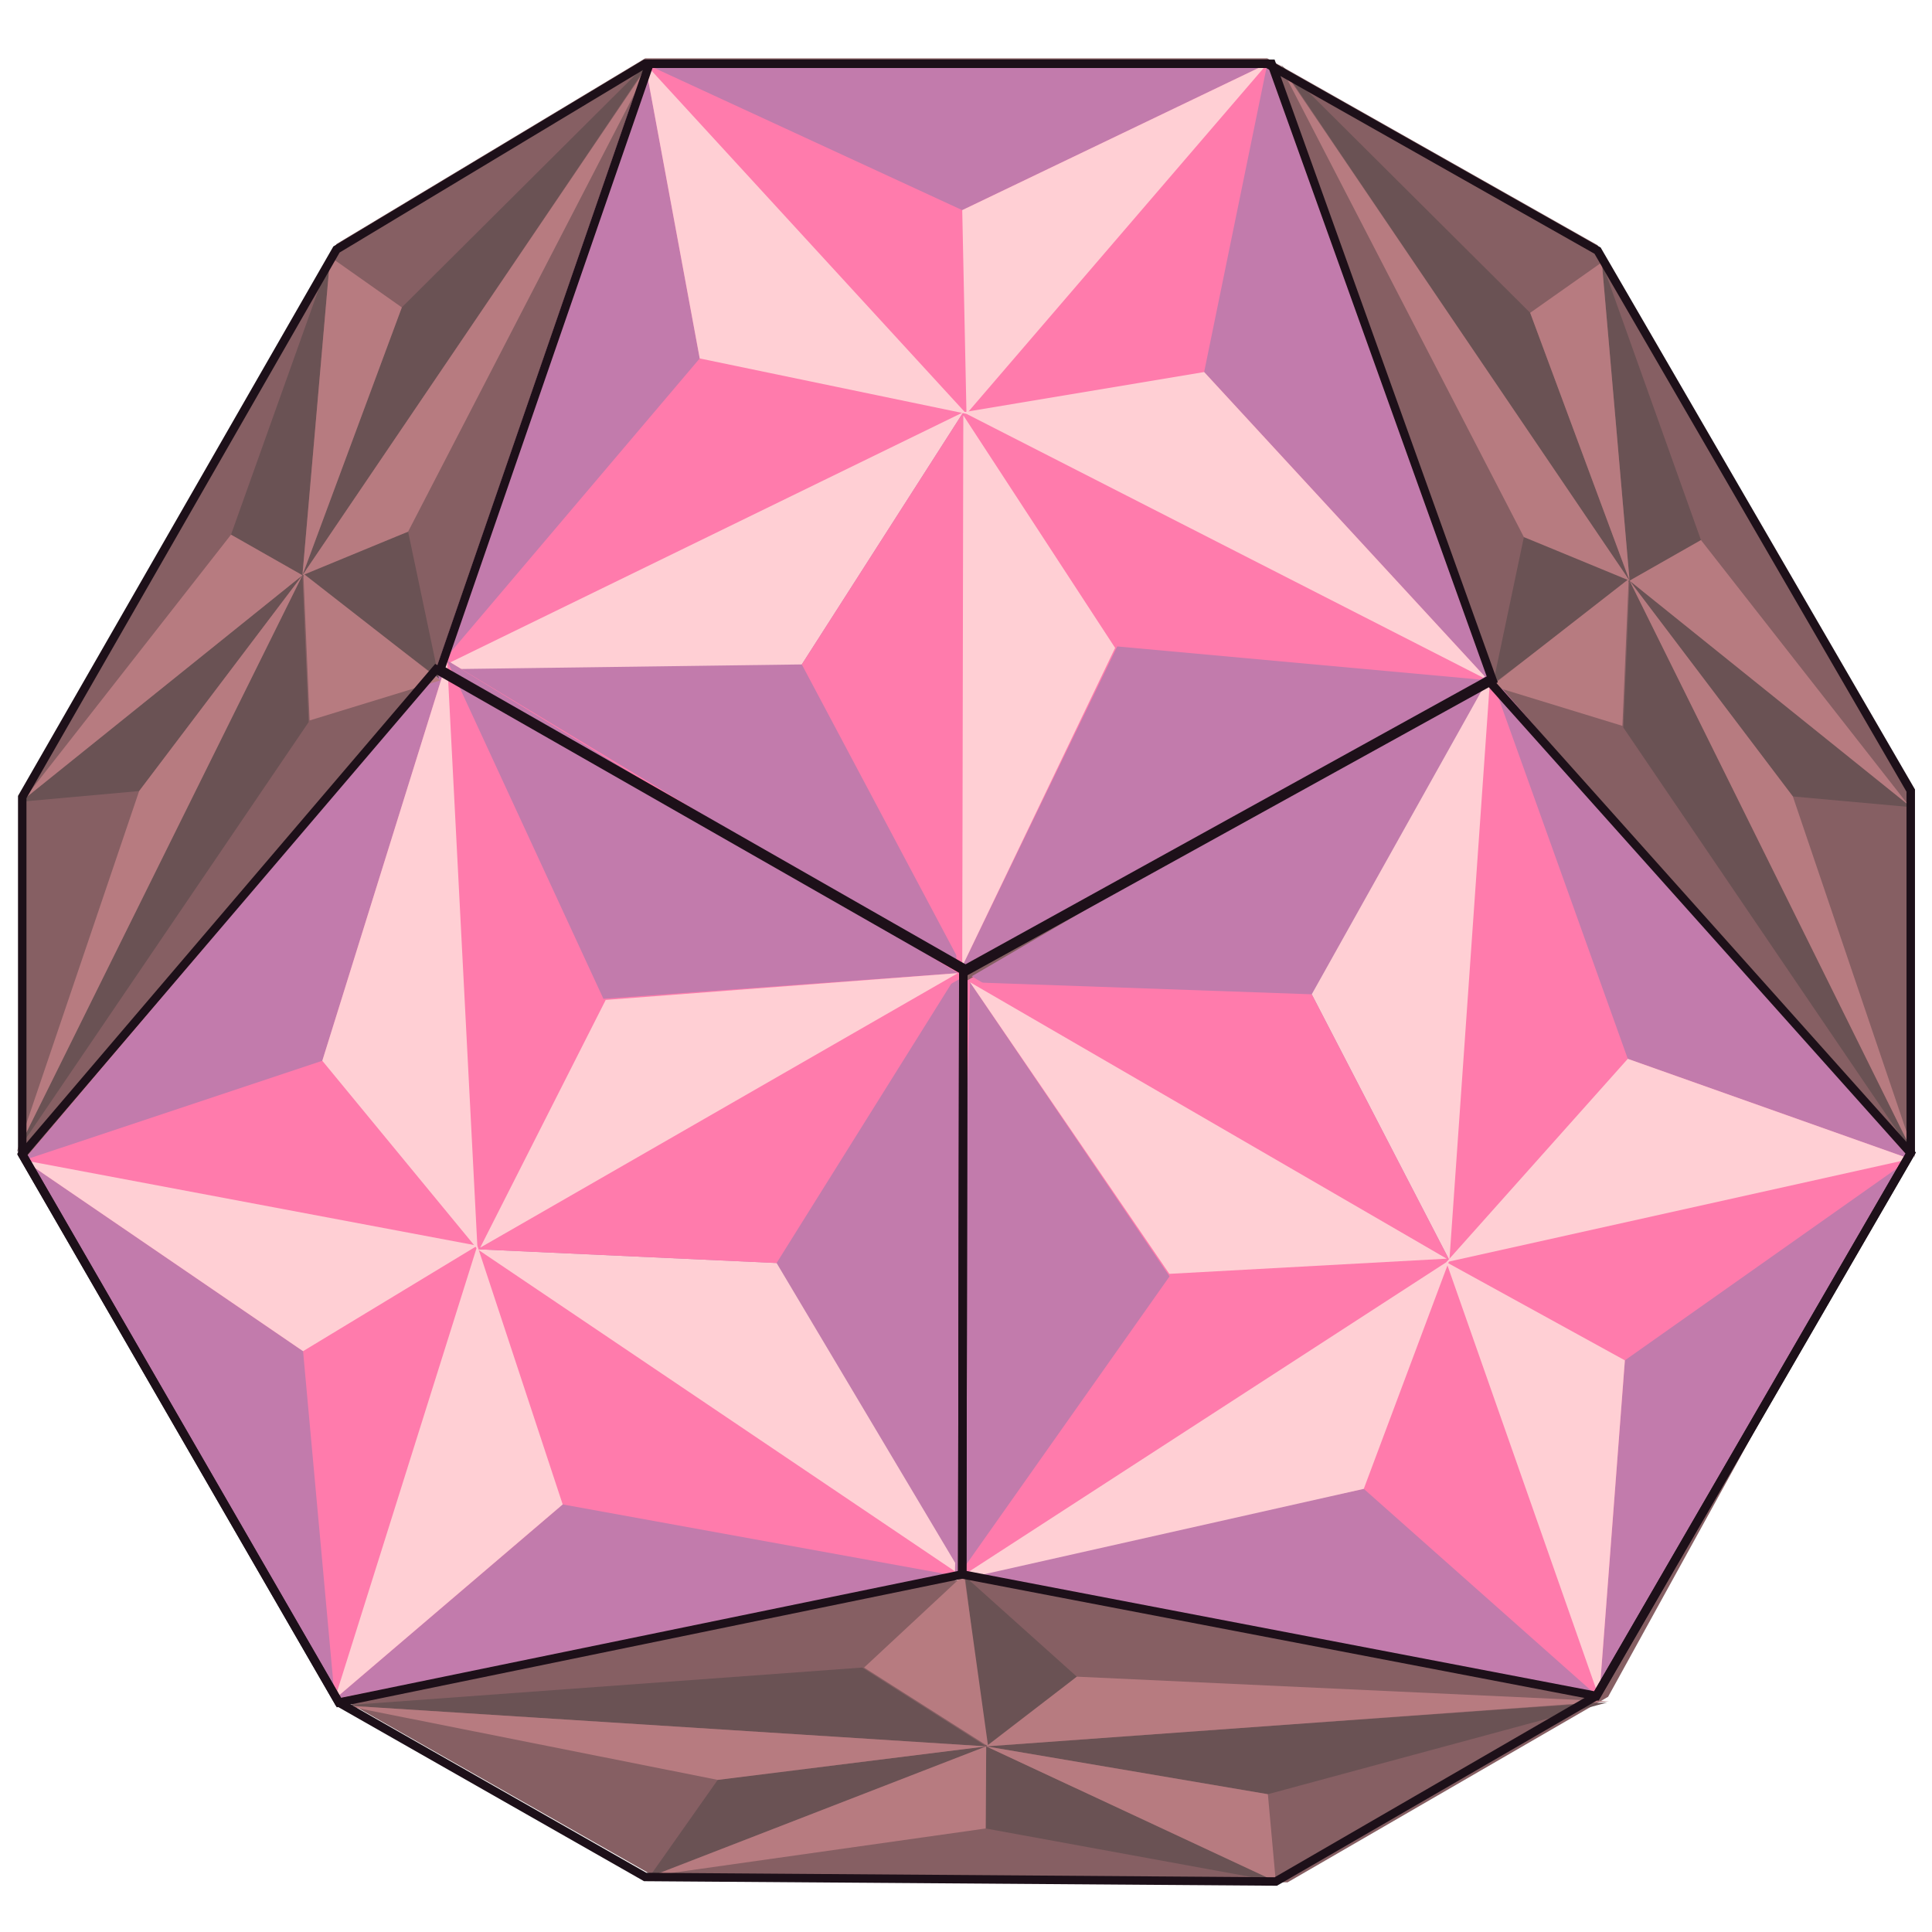 <?xml version="1.0" encoding="utf-8"?>
<!-- Generator: Adobe Illustrator 14.0.0, SVG Export Plug-In . SVG Version: 6.00 Build 43363)  -->
<!DOCTYPE svg PUBLIC "-//W3C//DTD SVG 1.1//EN" "http://www.w3.org/Graphics/SVG/1.1/DTD/svg11.dtd">
<svg version="1.1" xmlns="http://www.w3.org/2000/svg" xmlns:xlink="http://www.w3.org/1999/xlink" x="0px" y="0px"
	 width="114.167px" height="114.167px" viewBox="0 0 114.167 114.167" enable-background="new 0 0 114.167 114.167"
	 xml:space="preserve">
<g id="Layer_1" display="none">
	<circle display="inline" fill="#006837" stroke="#000000" stroke-width="0.5" cx="64.167" cy="64.167" r="10"/>
	<circle display="inline" fill="#006837" stroke="#000000" stroke-width="0.5" cx="64.167" cy="84.167" r="10"/>
	<circle display="inline" fill="#006837" stroke="#000000" stroke-width="0.5" cx="64.167" cy="44.167" r="10"/>
	<circle display="inline" fill="#006837" stroke="#000000" stroke-width="0.5" cx="46.792" cy="54.167" r="10"/>
	<circle display="inline" fill="#006837" stroke="#000000" stroke-width="0.5" cx="81.417" cy="54.167" r="10"/>
	<circle display="inline" fill="#006837" stroke="#000000" stroke-width="0.5" cx="81.417" cy="74.167" r="10"/>
	<circle display="inline" fill="#006837" stroke="#000000" stroke-width="0.5" cx="46.792" cy="74.167" r="10"/>
	<line display="inline" fill="none" stroke="#000000" stroke-width="0.5" x1="21.366" y1="89.167" x2="107.967" y2="39.166"/>
	<line display="inline" fill="none" stroke="#000000" stroke-width="0.5" x1="64.167" y1="14.167" x2="64.167" y2="114.167"/>
	<line display="inline" fill="none" stroke="#000000" stroke-width="0.5" x1="107.467" y1="89.245" x2="20.866" y2="39.244"/>
	<circle display="inline" fill="#006837" stroke="#000000" stroke-width="0.5" cx="98.675" cy="84.167" r="10"/>
	<circle display="inline" fill="#006837" stroke="#000000" stroke-width="0.5" cx="29.509" cy="44.167" r="10"/>
	<circle display="inline" fill="#006837" stroke="#000000" stroke-width="0.5" cx="64.167" cy="24.167" r="10"/>
	<circle display="inline" fill="#006837" stroke="#000000" stroke-width="0.5" cx="64.167" cy="104.167" r="10"/>
	<circle display="inline" fill="#006837" stroke="#000000" stroke-width="0.5" cx="29.592" cy="84.417" r="10"/>
	<circle display="inline" fill="#006837" stroke="#000000" stroke-width="0.5" cx="98.966" cy="44.375" r="10"/>
</g>
<g id="Layer_2" display="none">
	<polygon display="inline" fill="none" stroke="#3FFF7F" stroke-width="0.5" points="98.967,84.167 29.592,84.417 64.167,24.167 	
		"/>
	<polygon display="inline" fill="none" stroke="#3FFF7F" stroke-width="0.5" points="29.509,44.167 98.967,44.375 64.167,104.167 	
		"/>
	<polyline display="inline" fill="none" stroke="#3FFF7F" stroke-width="0.5" points="98.967,44.375 46.917,54.167 64.167,104.167 
		81.417,54.375 29.509,44.167 64.28,84.292 98.675,44.429 	"/>
	<polygon display="inline" fill="none" stroke="#3FFF7F" stroke-width="0.5" points="98.967,84.167 64.042,44.042 29.592,84.417 
		81.627,74.167 63.881,24.665 46.792,74.167 	"/>
</g>
<g id="Layer_3">
</g>
<g id="Layer_4">
	<g>
		<polygon fill="#865F63" points="38.125,3.447 74.887,3.447 94.405,14.489 112.909,46.397 112.909,67.816 95.027,100.269 
			76.085,111.234 38.821,110.966 20.026,100.288 1.314,67.896 1.314,46.779 19.884,14.42 		"/>
		<polygon fill="#FF7BAC" points="56.924,57.341 87.949,40.202 74.889,3.768 38.125,3.768 25.772,39.55 		"/>
		<polygon fill="#C27BAC" points="56.506,57.195 25.772,39.642 56.924,24.451 		"/>
		<polygon fill="none" points="56.924,24.36 74.889,3.768 38.125,3.768 		"/>
		<polygon fill="none" points="25.772,39.55 56.924,24.36 38.125,3.768 		"/>
		<polygon fill="#C27BAC" points="87.949,40.202 66.02,38.2 56.861,57.103 		"/>
		<polygon fill="none" points="56.987,24.543 65.896,38.287 56.861,57.103 		"/>
		<polygon fill="none" points="74.889,3.768 71.156,21.985 57.112,24.457 		"/>
		<polygon fill="#C27BAC" points="87.949,40.202 71.156,21.985 74.889,3.768 		"/>
		<polygon fill="#FFCFD4" points="25.772,39.55 47.38,39.263 56.924,24.36 		"/>
		<polygon fill="#FF7BAC" points="56.861,57.103 47.38,39.263 56.924,24.36 		"/>
		<polygon fill="#C27BAC" points="74.889,3.768 56.861,12.418 38.125,3.768 		"/>
		<polygon fill="#FFCFD4" points="57.112,24.457 56.861,12.418 74.889,3.768 		"/>
		<polygon fill="#C27BAC" points="25.772,39.55 41.349,21.181 38.125,3.768 		"/>
		<polygon fill="#FFCFD4" points="57.112,24.457 56.924,24.415 41.349,21.181 38.125,3.768 		"/>
		<polygon fill="none" points="87.949,40.202 56.924,24.36 74.889,3.768 		"/>
		<polygon fill="#FFCFD4" points="56.924,24.543 56.861,57.103 65.896,38.287 		"/>
		<polygon fill="#FFCFD4" points="87.949,40.202 56.924,24.36 71.156,21.985 		"/>
		<polygon fill="#FF7BAC" points="56.778,57.331 26.423,39.032 1.403,68.562 19.784,100.395 56.951,93.205 		"/>
		<polygon fill="#C27BAC" points="56.862,57.765 57.029,93.159 28.296,73.773 		"/>
		<polygon fill="none" points="28.218,73.822 1.403,68.562 19.784,100.395 		"/>
		<polygon fill="none" points="56.951,93.205 28.218,73.822 19.784,100.395 		"/>
		<polygon fill="#C27BAC" points="26.423,39.032 35.658,59.023 56.605,57.504 		"/>
		<polygon fill="none" points="28.343,73.675 35.793,59.088 56.605,57.504 		"/>
		<polygon fill="none" points="1.403,68.562 19.046,62.684 28.207,73.609 		"/>
		<polygon fill="#C27BAC" points="26.423,39.032 19.046,62.684 1.403,68.562 		"/>
		<polygon fill="#FFCFD4" points="56.951,93.205 45.891,74.635 28.218,73.822 		"/>
		<polygon fill="#FF7BAC" points="56.605,57.504 45.891,74.635 28.218,73.822 		"/>
		<polygon fill="#C27BAC" points="1.403,68.562 17.909,79.844 19.784,100.395 		"/>
		<polygon fill="#FFCFD4" points="28.207,73.609 17.909,79.844 1.403,68.562 		"/>
		<polygon fill="#C27BAC" points="56.951,93.205 33.251,88.9 19.784,100.395 		"/>
		<polygon fill="#FFCFD4" points="28.207,73.609 28.267,73.792 33.251,88.9 19.784,100.395 		"/>
		<polygon fill="none" points="26.423,39.032 28.218,73.822 1.403,68.562 		"/>
		<polygon fill="#FFCFD4" points="28.375,73.729 56.605,57.504 35.793,59.088 		"/>
		<polygon fill="#FFCFD4" points="26.423,39.032 28.218,73.822 19.046,62.684 		"/>
		<polygon fill="#FF7BAC" points="57.086,57.981 56.861,93.036 94.499,100.323 112.879,68.487 88.068,39.895 		"/>
		<polygon fill="#C27BAC" points="57.419,57.692 87.986,39.849 85.567,74.427 		"/>
		<polygon fill="none" points="85.649,74.47 94.499,100.323 112.879,68.487 		"/>
		<polygon fill="none" points="88.068,39.895 85.649,74.47 112.879,68.487 		"/>
		<polygon fill="#C27BAC" points="56.417,93.417 69.113,75.424 57.322,58.044 		"/>
		<polygon fill="none" points="85.458,74.437 69.099,75.275 57.322,58.044 		"/>
		<polygon fill="none" points="94.499,100.323 80.589,87.98 85.467,74.584 		"/>
		<polygon fill="#C27BAC" points="56.861,93.036 80.589,87.98 94.499,100.323 		"/>
		<polygon fill="#FFCFD4" points="88.068,39.895 77.515,58.756 85.649,74.47 		"/>
		<polygon fill="#FF7BAC" points="57.322,58.044 77.515,58.756 85.649,74.47 		"/>
		<polygon fill="#C27BAC" points="94.499,100.323 96.018,80.386 112.879,68.487 		"/>
		<polygon fill="#FFCFD4" points="85.467,74.584 96.018,80.386 94.499,100.323 		"/>
		<polygon fill="#C27BAC" points="88.068,39.895 96.19,62.569 112.879,68.487 		"/>
		<polygon fill="#FFCFD4" points="85.467,74.584 85.598,74.441 96.19,62.569 112.879,68.487 		"/>
		<polygon fill="none" points="56.861,93.036 85.649,74.47 94.499,100.323 		"/>
		<polygon fill="#FFCFD4" points="85.49,74.378 57.322,58.044 69.099,75.275 		"/>
		<polygon fill="#FFCFD4" points="56.417,93.417 85.649,74.47 80.589,87.98 		"/>
		<line fill="#B77B80" x1="95.704" y1="43.131" x2="88.311" y2="40.154"/>
		<g>
			<polygon fill="#6A5254" points="58.277,103.43 63.633,99.079 57.029,93.159 			"/>
			<polygon fill="#6A5254" points="20.324,100.778 58.277,103.198 50.949,98.54 			"/>
			<polygon fill="#6A5254" points="38.368,110.917 58.277,103.198 42.411,105.178 			"/>
			<polygon fill="#6A5254" points="75.39,111.183 58.277,103.198 58.247,108.05 			"/>
			<path fill="#6A5254" d="M94.967,100.607c-0.318-0.044-36.69,2.591-36.69,2.591l16.645,2.827L94.967,100.607z"/>
			<polygon fill="#B77B80" points="63.633,99.079 95.086,100.537 58.277,103.198 			"/>
			<polygon fill="#B77B80" points="74.922,106.025 75.39,111.183 58.277,103.198 			"/>
			<polygon fill="#B77B80" points="58.247,108.05 38.586,110.832 58.277,103.198 			"/>
			<polygon fill="#B77B80" points="42.411,105.178 20.324,100.778 58.277,103.198 			"/>
			<polygon fill="#B77B80" points="51.061,98.54 56.973,93.036 58.39,103.198 			"/>
		</g>
		<g>
			<polygon fill="#6A5254" points="96.498,34.198 90.05,31.737 88.225,40.414 			"/>
			<polygon fill="#6A5254" points="113.176,68.393 96.296,34.314 95.926,42.99 			"/>
			<polygon fill="#6A5254" points="112.937,47.697 96.296,34.314 105.945,47.065 			"/>
			<polygon fill="#6A5254" points="94.656,15.501 96.296,34.314 100.515,31.915 			"/>
			<path fill="#6A5254" d="M75.708,3.836c0.122,0.296,20.589,30.478,20.589,30.478l-5.874-15.829L75.708,3.836z"/>
			<polygon fill="#B77B80" points="90.05,31.737 75.588,3.768 96.296,34.314 			"/>
			<polygon fill="#B77B80" points="90.422,18.485 94.656,15.501 96.296,34.314 			"/>
			<polygon fill="#B77B80" points="100.515,31.915 112.755,47.551 96.296,34.314 			"/>
			<polygon fill="#B77B80" points="105.945,47.065 113.176,68.393 96.296,34.314 			"/>
			<polygon fill="#B77B80" points="95.872,42.893 88.148,40.525 96.241,34.217 			"/>
		</g>
		<g>
			<polygon fill="#6A5254" points="17.67,33.877 24.116,31.417 25.941,40.093 			"/>
			<polygon fill="#6A5254" points="0.99,68.073 17.871,33.994 18.24,42.669 			"/>
			<polygon fill="#6A5254" points="1.229,47.376 17.871,33.994 8.222,46.745 			"/>
			<polygon fill="#6A5254" points="19.511,15.181 17.871,33.994 13.651,31.595 			"/>
			<path fill="#6A5254" d="M38.459,3.516c-0.122,0.296-20.588,30.478-20.588,30.478l5.874-15.829L38.459,3.516z"/>
			<polygon fill="#B77B80" points="24.116,31.417 38.578,3.447 17.871,33.994 			"/>
			<polygon fill="#B77B80" points="23.745,18.165 19.511,15.181 17.871,33.994 			"/>
			<polygon fill="#B77B80" points="13.651,31.595 1.413,47.23 17.871,33.994 			"/>
			<polygon fill="#B77B80" points="8.222,46.745 0.99,68.073 17.871,33.994 			"/>
			<polygon fill="#B77B80" points="18.297,42.573 26.019,40.205 17.927,33.896 			"/>
		</g>
		<polygon fill="none" stroke="#1D1019" stroke-width="0.5" points="38.125,3.768 74.889,3.768 94.405,14.81 112.911,46.718 
			112.911,68.137 94.333,100.218 75.39,111.183 38.125,110.916 20.026,100.609 1.314,68.216 1.314,47.1 19.884,14.742 		"/>
		<polygon fill="none" stroke="#1D1019" stroke-width="0.5" points="112.911,68.137 87.949,40.202 56.924,57.341 56.861,93.036 
			94.333,100.218 		"/>
		<polygon fill="none" stroke="#1D1019" stroke-width="0.5" points="25.772,39.55 1.314,68.216 20.026,100.609 56.861,93.036 
			56.924,57.341 		"/>
		<polygon fill="none" stroke="#1D1019" stroke-width="0.5" points="57.178,57.341 88.202,40.202 75.142,3.768 38.38,3.768 
			26.025,39.55 		"/>
	</g>
</g>
</svg>
